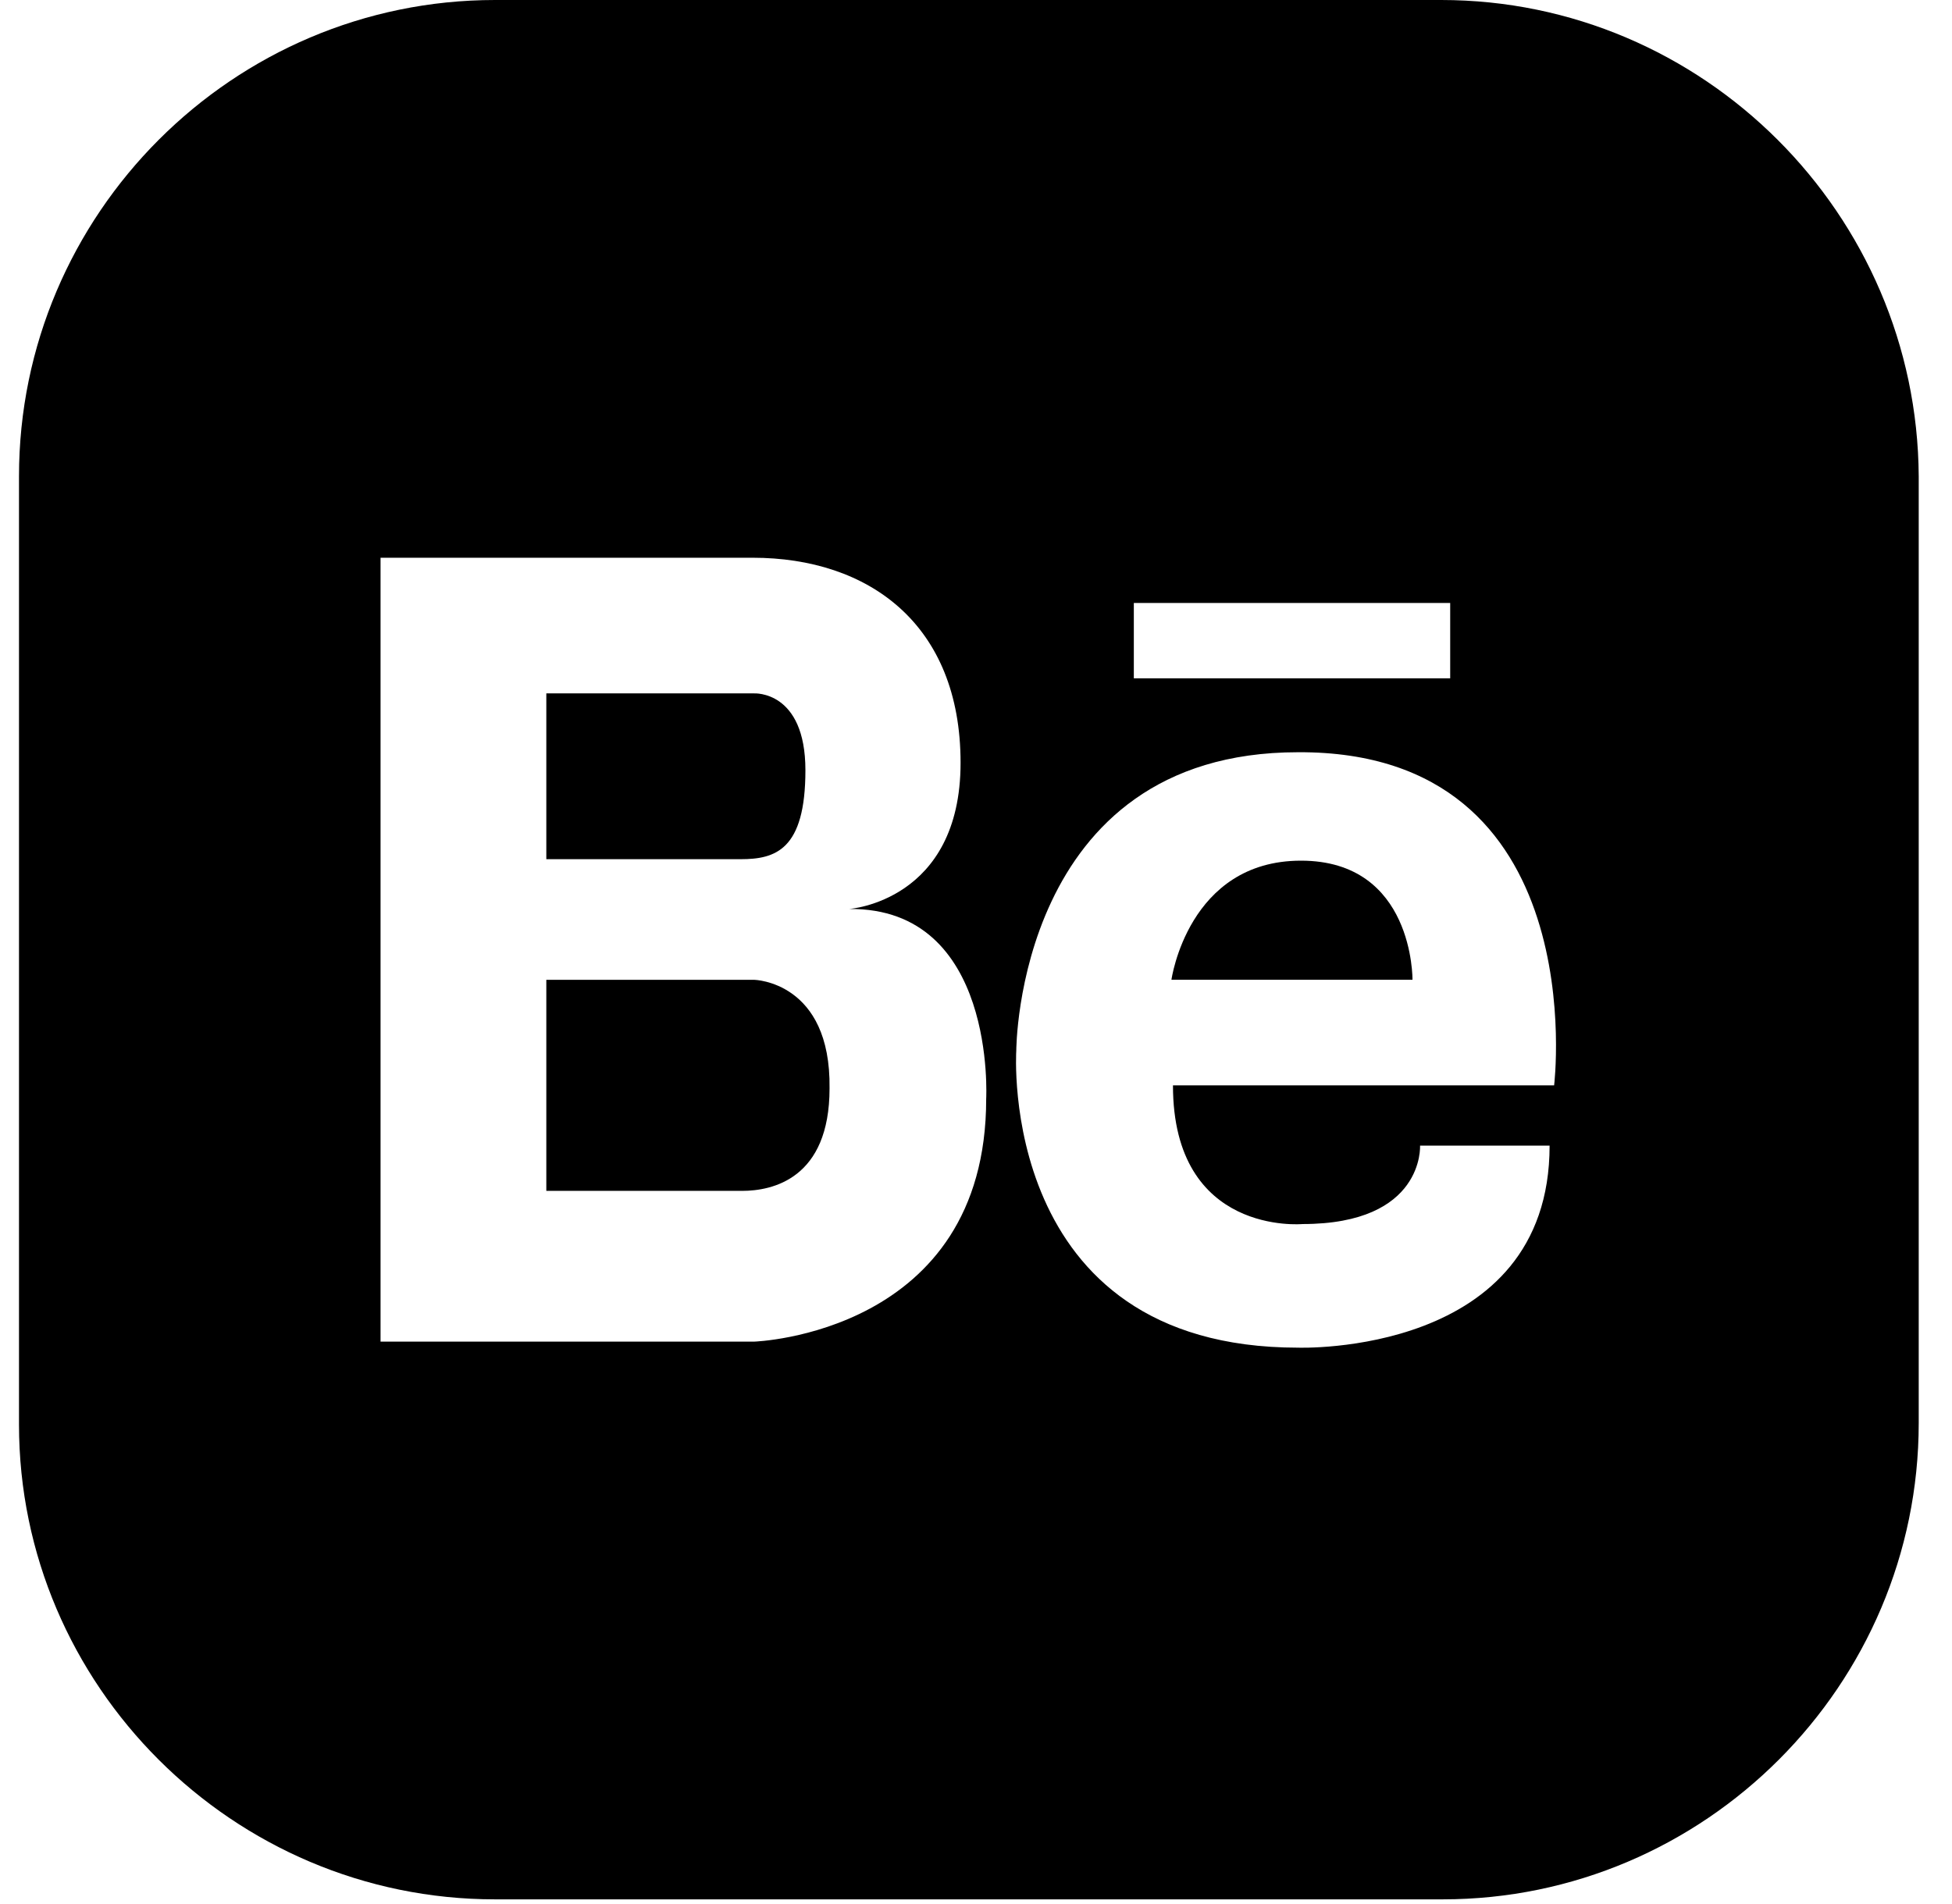 <svg width="41" height="40" viewBox="0 0 41 40" fill="none" xmlns="http://www.w3.org/2000/svg">
<path d="M15.841 14.567H15.272H11.475V18.05H15.557C16.284 18.05 16.917 17.86 16.917 16.182C16.917 14.503 15.841 14.567 15.841 14.567Z" fill="black"/>
<path d="M15.841 20.584H11.475V25.018H15.303C15.367 25.018 15.462 25.018 15.588 25.018C16.221 25.018 17.424 24.765 17.424 22.865C17.455 20.616 15.841 20.584 15.841 20.584Z" fill="black"/>
<path d="M30.27 0H10.398C4.892 0 0.399 4.497 0.399 10.007V29.927C0.399 35.405 4.892 39.902 10.398 39.902H30.302C35.807 39.902 40.301 35.405 40.301 29.895V10.007C40.269 4.497 35.776 0 30.27 0ZM23.815 12.667H30.46V14.251H23.815V12.667ZM20.714 23.086C20.714 28.026 15.841 28.185 15.841 28.185H11.347H11.221H7.993V11.717H11.189H11.316H15.809C18.245 11.717 20.176 13.111 20.176 16.024C20.176 18.938 17.834 19.096 17.834 19.096C20.935 19.064 20.714 23.086 20.714 23.086ZM32.643 22.801H24.637C24.637 25.968 27.359 25.715 27.359 25.715C29.922 25.715 29.827 24.068 29.827 24.068H32.548C32.548 28.502 27.264 28.312 27.264 28.312C20.935 28.312 21.346 22.073 21.346 22.073C21.346 22.073 21.346 15.803 27.264 15.803C33.498 15.771 32.643 22.801 32.643 22.801Z" fill="black"/>
<path d="M27.326 18.081C24.953 18.081 24.605 20.583 24.605 20.583H29.668C29.668 20.583 29.7 18.081 27.326 18.081Z" fill="black"/>
</svg>
